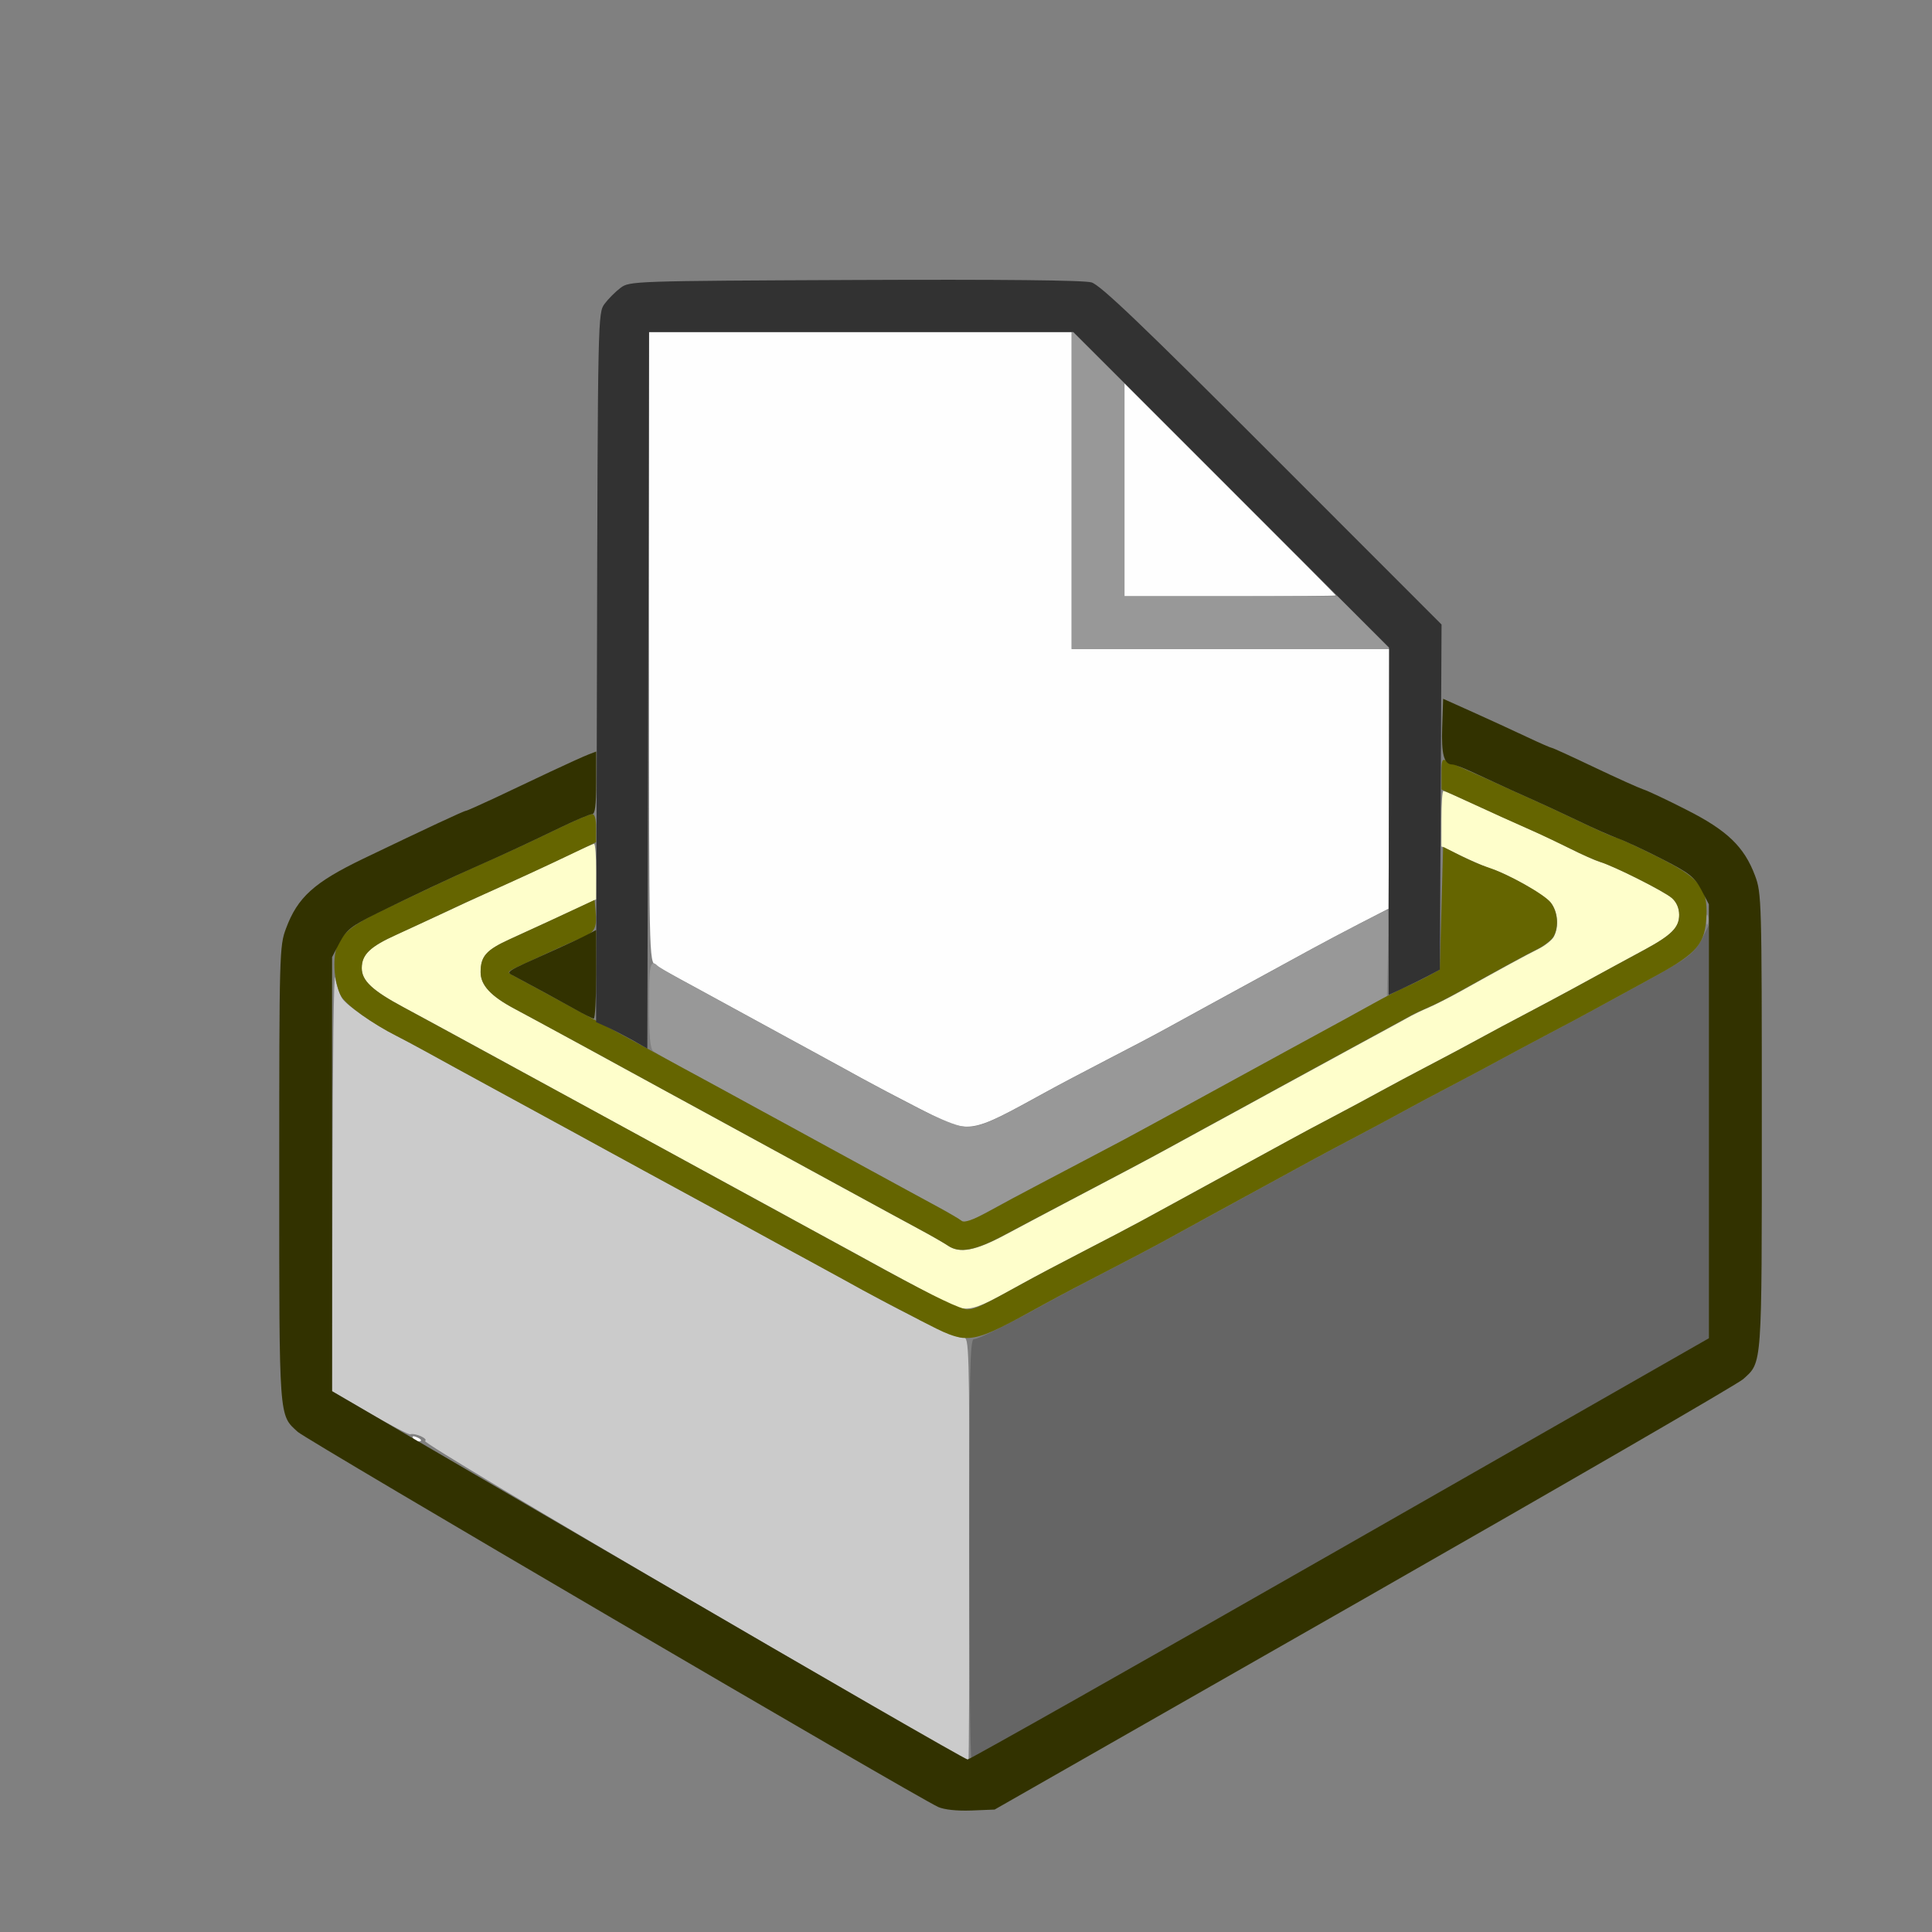 <?xml version="1.0" encoding="UTF-8" standalone="no"?>
<!-- Created with Inkscape (http://www.inkscape.org/) -->

<svg
   version="1.1"
   id="svg2"
   width="1600"
   height="1600"
   viewBox="0 0 1600 1600"
   sodipodi:docname="package.svg"
   inkscape:version="1.2.2 (732a01da63, 2022-12-09)"
   xmlns:inkscape="http://www.inkscape.org/namespaces/inkscape"
   xmlns:sodipodi="http://sodipodi.sourceforge.net/DTD/sodipodi-0.dtd"
   xmlns="http://www.w3.org/2000/svg"
   xmlns:svg="http://www.w3.org/2000/svg"
   xmlns:rdf="http://www.w3.org/1999/02/22-rdf-syntax-ns#"
   xmlns:cc="http://creativecommons.org/ns#"
   xmlns:dc="http://purl.org/dc/elements/1.1/">
  <rect x="0" y="0" width="1600" height="1600" fill="#808080" stroke="none"/>
  <defs
     id="defs6" />
  <sodipodi:namedview
     pagecolor="#808080"
     bordercolor="#666666"
     borderopacity="1"
     objecttolerance="10"
     gridtolerance="10"
     guidetolerance="10"
     inkscape:pageopacity="0"
     inkscape:pageshadow="2"
     inkscape:window-width="1993"
     inkscape:window-height="1009"
     id="namedview4"
     showgrid="false"
     inkscape:zoom="0.5"
     inkscape:cx="291"
     inkscape:cy="164"
     inkscape:window-x="-8"
     inkscape:window-y="-8"
     inkscape:window-maximized="1"
     inkscape:current-layer="PACKAGE"
     inkscape:showpageshadow="0"
     inkscape:pagecheckerboard="true"
     inkscape:deskcolor="#d1d1d1" />
  <g
     id="PACKAGE"
     transform="matrix(87.5,0,0,87.5,100,100)"
     style="stroke-width:0.011">
    <path
       style="fill:none;stroke-width:0"
       d="M 0,8 V 0 h 8 8 v 8 8 l -3.898,-0.001 c -3.244,-10e-4 -3.883,-0.008 -3.805,-0.042 0.204,-0.089 6.975,-3.971 7.059,-4.047 0.181,-0.164 0.176,-0.095 0.176,-2.438 0,-2.091 -0.002,-2.161 -0.064,-2.326 C 15.366,6.873 15.203,6.716 14.82,6.522 14.635,6.429 14.45,6.342 14.408,6.329 14.367,6.316 14.159,6.222 13.948,6.121 13.736,6.02 13.555,5.938 13.546,5.938 c -0.009,0 -0.118,-0.048 -0.242,-0.106 -0.124,-0.059 -0.352,-0.163 -0.507,-0.233 L 12.516,5.472 12.5,5.111 12.484,4.75 10.891,3.155 C 9.663,1.927 9.272,1.554 9.188,1.529 9.116,1.508 8.341,1.5 6.948,1.506 4.852,1.515 4.816,1.517 4.731,1.58 4.683,1.615 4.615,1.683 4.58,1.731 c -0.063,0.085 -0.065,0.121 -0.073,2.163 l -0.008,2.077 -0.072,0.028 C 4.387,6.013 4.229,6.085 4.075,6.157 3.922,6.23 3.681,6.343 3.54,6.41 3.398,6.477 3.275,6.531 3.267,6.531 3.249,6.531 2.894,6.697 2.294,6.985 1.83,7.209 1.674,7.349 1.564,7.645 1.502,7.81 1.5,7.88 1.5,9.971 c 0,2.344 -0.005,2.274 0.176,2.439 0.087,0.079 5.869,3.464 6.059,3.547 0.078,0.034 -0.567,0.041 -3.82,0.042 L 0,16 Z m 2.795,4.451 c -0.057,-0.046 -0.056,-0.046 0.017,-0.011 0.096,0.046 0.113,0.06 0.074,0.06 -0.017,0 -0.058,-0.022 -0.091,-0.049 z"
       id="path853"
       inkscape:connector-curvature="0" />
    <path
       style="fill:#fefefe;stroke-width:0"
       d="m 2.766,12.469 c -0.011,-0.018 0.002,-0.023 0.029,-0.012 0.054,0.021 0.064,0.043 0.019,0.043 -0.016,0 -0.038,-0.014 -0.048,-0.031 z M 7.558,9.349 C 7.363,9.249 7.122,9.122 7.023,9.068 6.925,9.013 6.763,8.925 6.664,8.871 6.565,8.817 6.414,8.734 6.328,8.688 5.907,8.458 5.498,8.235 5.29,8.122 5.201,8.073 5.099,8.016 5.064,7.994 5,7.954 5,7.941 5,4.977 V 2 H 7 9 V 3.5 5 l 1.508,-1.13e-5 1.508,-1.09e-5 -0.009,1.229 -0.009,1.229 -0.273,0.141 c -0.15,0.078 -0.354,0.185 -0.452,0.239 -0.172,0.094 -0.303,0.166 -0.68,0.371 -0.095,0.052 -0.249,0.136 -0.344,0.188 -0.095,0.052 -0.256,0.14 -0.359,0.197 -0.103,0.057 -0.356,0.19 -0.562,0.296 C 9.122,8.997 8.869,9.13 8.766,9.187 8.009,9.602 8.042,9.598 7.558,9.349 Z M 9.5,3.492 V 2.485 l 1,1 c 0.55,0.55 1,1.003 1,1.008 0,0.004 -0.45,0.008 -1,0.008 h -1 z"
       id="path851"
       inkscape:connector-curvature="0" />
    <path
       style="fill:#fefecb;stroke-width:0"
       d="M 7.672,11.111 C 7.534,11.038 7.341,10.934 7.242,10.88 7.143,10.825 6.982,10.737 6.883,10.683 6.784,10.629 6.626,10.543 6.531,10.492 6.437,10.44 6.282,10.356 6.188,10.304 6.093,10.252 5.942,10.17 5.852,10.121 5.761,10.072 5.61,9.989 5.516,9.938 5.421,9.886 5.263,9.8 5.164,9.746 4.888,9.595 4.656,9.469 4.484,9.375 4.398,9.328 4.251,9.248 4.156,9.196 4.062,9.144 3.907,9.06 3.812,9.008 3.718,8.957 3.556,8.869 3.453,8.812 3.35,8.756 3.174,8.66 3.062,8.599 2.951,8.538 2.777,8.445 2.677,8.391 2.381,8.232 2.281,8.138 2.281,8.02 c 0,-0.128 0.078,-0.203 0.328,-0.316 0.103,-0.047 0.3,-0.138 0.438,-0.202 0.138,-0.065 0.32,-0.149 0.406,-0.188 C 3.816,7.151 3.967,7.081 4.207,6.966 4.346,6.899 4.469,6.844 4.48,6.844 4.491,6.844 4.5,6.962 4.5,7.107 V 7.369 L 4.352,7.438 C 3.978,7.611 3.877,7.658 3.681,7.747 3.459,7.848 3.406,7.908 3.406,8.059 c 0,0.124 0.097,0.227 0.328,0.35 0.103,0.055 0.258,0.138 0.344,0.185 0.086,0.047 0.241,0.131 0.344,0.188 0.103,0.056 0.258,0.141 0.344,0.188 0.172,0.094 0.403,0.22 0.68,0.371 0.099,0.054 0.261,0.142 0.359,0.196 0.099,0.054 0.25,0.136 0.336,0.183 0.086,0.047 0.241,0.131 0.344,0.188 0.103,0.056 0.261,0.142 0.352,0.192 0.434,0.237 0.538,0.293 0.727,0.395 0.112,0.06 0.231,0.129 0.265,0.152 0.112,0.077 0.26,0.049 0.543,-0.103 0.149,-0.08 0.397,-0.211 0.552,-0.293 0.534,-0.28 0.813,-0.428 0.984,-0.522 0.095,-0.052 0.253,-0.138 0.352,-0.192 0.099,-0.054 0.257,-0.14 0.352,-0.192 0.095,-0.052 0.249,-0.136 0.344,-0.188 0.095,-0.052 0.246,-0.134 0.336,-0.183 0.289,-0.158 0.535,-0.292 0.702,-0.382 0.089,-0.049 0.188,-0.103 0.219,-0.12 0.031,-0.017 0.105,-0.053 0.165,-0.078 0.06,-0.026 0.194,-0.094 0.297,-0.151 0.375,-0.209 0.627,-0.347 0.741,-0.403 0.064,-0.032 0.131,-0.085 0.148,-0.118 0.051,-0.095 0.038,-0.236 -0.029,-0.321 C 13.473,7.324 13.127,7.127 12.969,7.079 12.926,7.066 12.803,7.013 12.695,6.962 L 12.5,6.868 v -0.262 c 0,-0.144 0.008,-0.262 0.018,-0.262 0.01,0 0.098,0.037 0.195,0.082 0.253,0.116 0.466,0.213 0.647,0.293 0.086,0.038 0.248,0.115 0.359,0.171 0.112,0.056 0.238,0.112 0.281,0.125 0.135,0.04 0.606,0.277 0.68,0.341 0.045,0.039 0.07,0.097 0.07,0.16 0,0.118 -0.072,0.191 -0.32,0.325 -0.172,0.093 -0.281,0.152 -0.695,0.378 -0.103,0.056 -0.3,0.162 -0.438,0.234 -0.138,0.072 -0.334,0.178 -0.438,0.234 -0.103,0.057 -0.314,0.169 -0.469,0.25 -0.155,0.081 -0.366,0.193 -0.469,0.25 -0.103,0.057 -0.3,0.162 -0.438,0.235 -0.138,0.072 -0.327,0.174 -0.422,0.226 -0.095,0.052 -0.253,0.138 -0.352,0.192 -0.099,0.054 -0.257,0.14 -0.352,0.192 -0.095,0.052 -0.249,0.136 -0.344,0.188 -0.095,0.052 -0.253,0.138 -0.352,0.192 -0.099,0.054 -0.348,0.185 -0.555,0.291 -0.206,0.106 -0.459,0.24 -0.562,0.297 -0.549,0.303 -0.523,0.3 -0.875,0.112 z"
       id="path849"
       inkscape:connector-curvature="0" />
    <path
       style="fill:#cbcbcb;stroke-width:0"
       d="m 5.43,14.024 c -1.421,-0.829 -2.568,-1.516 -2.55,-1.528 0.034,-0.021 -0.091,-0.078 -0.141,-0.064 -0.014,0.004 -0.187,-0.086 -0.383,-0.2 L 2,12.025 2.004,10.005 C 2.006,8.894 2.017,8.041 2.029,8.109 2.041,8.178 2.071,8.267 2.095,8.306 2.138,8.374 2.404,8.558 2.609,8.661 2.661,8.687 2.78,8.751 2.875,8.803 2.97,8.855 3.131,8.944 3.234,9 c 0.239,0.13 0.489,0.266 0.688,0.375 0.086,0.047 0.237,0.129 0.336,0.183 0.099,0.054 0.261,0.142 0.359,0.196 0.099,0.054 0.25,0.136 0.336,0.183 0.086,0.047 0.237,0.129 0.336,0.183 0.099,0.054 0.257,0.14 0.352,0.192 0.095,0.052 0.253,0.138 0.352,0.192 0.703,0.383 0.819,0.446 1.023,0.559 0.491,0.271 0.91,0.47 0.96,0.457 0.053,-0.014 0.056,0.084 0.056,1.998 0,1.107 -0.004,2.013 -0.009,2.013 -0.005,0 -1.171,-0.678 -2.592,-1.507 z"
       id="path847"
       inkscape:connector-curvature="0" />
    <path
       style="fill:#989898;stroke-width:0"
       d="M 7.952,10.409 C 7.935,10.394 7.845,10.339 7.75,10.288 7.59,10.202 7.507,10.157 7.047,9.906 6.952,9.855 6.801,9.772 6.711,9.723 6.459,9.585 6.222,9.456 6.016,9.344 5.912,9.288 5.751,9.199 5.656,9.148 5.562,9.096 5.393,9.005 5.281,8.945 5.17,8.885 5.061,8.822 5.039,8.805 5.011,8.783 5,8.656 5,8.371 5,7.988 5.012,7.932 5.08,7.997 5.096,8.013 5.194,8.071 5.297,8.126 5.4,8.182 5.558,8.267 5.648,8.317 c 0.09,0.049 0.245,0.134 0.344,0.188 0.099,0.054 0.254,0.138 0.344,0.188 0.09,0.049 0.245,0.134 0.344,0.188 0.099,0.054 0.257,0.14 0.352,0.192 0.554,0.304 0.837,0.437 0.955,0.448 0.133,0.012 0.24,-0.033 0.78,-0.332 0.103,-0.057 0.356,-0.191 0.562,-0.297 0.206,-0.106 0.456,-0.237 0.555,-0.292 0.099,-0.054 0.261,-0.143 0.359,-0.197 0.099,-0.054 0.25,-0.136 0.336,-0.183 0.086,-0.047 0.241,-0.131 0.344,-0.188 C 11.025,7.975 11.187,7.887 11.281,7.835 11.542,7.692 11.974,7.469 11.989,7.469 c 0.007,0 0.009,0.185 0.004,0.41 l -0.009,0.41 -0.156,0.084 c -0.086,0.046 -0.248,0.134 -0.359,0.195 -0.112,0.061 -0.287,0.157 -0.391,0.213 C 10.821,8.921 10.577,9.055 10.391,9.156 10.305,9.203 10.15,9.288 10.047,9.344 9.944,9.4 9.782,9.488 9.688,9.54 9.593,9.592 9.396,9.697 9.25,9.773 c -0.146,0.077 -0.392,0.206 -0.547,0.287 -0.155,0.081 -0.376,0.199 -0.491,0.262 -0.237,0.129 -0.221,0.124 -0.261,0.086 z M 15.005,7.562 c 0,-0.043 0.007,-0.061 0.016,-0.039 0.009,0.021 0.009,0.057 0,0.078 -0.009,0.021 -0.016,0.004 -0.016,-0.039 z M 9,3.493 V 1.986 L 9.25,2.234 9.5,2.483 V 3.491 4.5 h 1.009 1.009 L 11.766,4.75 12.014,5 H 10.507 9 Z"
       id="path845"
       inkscape:connector-curvature="0" />
    <path
       style="fill:#656565;stroke-width:0"
       d="m 8.031,13.516 c 0,-1.654 0.007,-1.984 0.043,-1.984 0.042,0 0.324,-0.14 0.692,-0.344 0.103,-0.057 0.356,-0.191 0.562,-0.297 0.206,-0.106 0.456,-0.237 0.555,-0.292 0.169,-0.093 0.251,-0.138 0.68,-0.372 0.095,-0.052 0.249,-0.136 0.344,-0.188 0.095,-0.052 0.256,-0.14 0.359,-0.196 0.103,-0.056 0.3,-0.162 0.438,-0.234 0.138,-0.072 0.334,-0.178 0.438,-0.235 C 12.244,9.318 12.455,9.206 12.609,9.125 12.764,9.044 12.975,8.932 13.078,8.875 c 0.103,-0.057 0.3,-0.162 0.438,-0.234 0.138,-0.072 0.331,-0.176 0.43,-0.23 0.099,-0.054 0.256,-0.14 0.35,-0.191 0.277,-0.15 0.307,-0.167 0.46,-0.26 0.097,-0.059 0.168,-0.132 0.211,-0.219 l 0.065,-0.131 2.4e-5,1.957 2.5e-5,1.957 -3.481,1.989 C 9.636,14.605 8.061,15.5 8.051,15.5 8.04,15.5 8.031,14.607 8.031,13.516 Z"
       id="path843"
       inkscape:connector-curvature="0" />
    <path
       style="fill:#656500;stroke-width:0"
       d="M 7.558,11.349 C 7.363,11.249 7.122,11.122 7.023,11.068 6.925,11.013 6.763,10.925 6.664,10.871 6.565,10.817 6.414,10.734 6.328,10.688 6.129,10.579 5.879,10.443 5.641,10.312 5.402,10.182 5.152,10.046 4.953,9.938 4.867,9.891 4.713,9.806 4.609,9.75 4.506,9.694 4.352,9.609 4.266,9.562 4.18,9.516 4.029,9.433 3.93,9.379 3.831,9.325 3.669,9.237 3.57,9.183 3.172,8.966 3.055,8.902 2.883,8.807 2.784,8.753 2.661,8.687 2.609,8.661 2.379,8.545 2.136,8.371 2.086,8.286 2.055,8.235 2.027,8.118 2.023,8.026 2.012,7.761 2.094,7.658 2.463,7.481 2.866,7.287 3.231,7.116 3.422,7.032 3.663,6.926 3.866,6.832 4.157,6.691 4.304,6.62 4.441,6.562 4.462,6.562 c 0.024,0 0.038,0.049 0.037,0.133 L 4.499,6.828 4.257,6.944 C 4.025,7.055 3.737,7.187 3.438,7.321 3.36,7.355 3.184,7.436 3.047,7.501 2.909,7.566 2.712,7.657 2.609,7.704 2.36,7.816 2.281,7.892 2.281,8.02 c 0,0.119 0.099,0.212 0.396,0.371 0.1,0.054 0.273,0.148 0.385,0.209 0.112,0.061 0.287,0.157 0.391,0.213 0.103,0.056 0.261,0.143 0.352,0.192 0.09,0.049 0.241,0.132 0.336,0.183 0.095,0.052 0.246,0.134 0.336,0.183 0.09,0.049 0.245,0.134 0.344,0.188 0.099,0.054 0.257,0.14 0.352,0.192 0.095,0.052 0.249,0.136 0.344,0.188 0.095,0.052 0.249,0.136 0.344,0.188 0.095,0.052 0.253,0.138 0.352,0.192 0.099,0.054 0.257,0.14 0.352,0.192 0.095,0.052 0.249,0.136 0.344,0.188 0.095,0.052 0.249,0.136 0.344,0.188 C 7.703,11.131 7.951,11.25 8.015,11.25 c 0.068,0 0.138,-0.033 0.532,-0.251 0.103,-0.057 0.356,-0.191 0.562,-0.297 0.206,-0.106 0.456,-0.237 0.555,-0.291 0.099,-0.054 0.257,-0.14 0.352,-0.192 0.095,-0.052 0.249,-0.136 0.344,-0.188 0.405,-0.221 0.51,-0.278 0.688,-0.376 0.103,-0.057 0.3,-0.162 0.438,-0.234 0.138,-0.072 0.334,-0.178 0.438,-0.235 0.103,-0.057 0.314,-0.169 0.469,-0.25 0.155,-0.081 0.366,-0.193 0.469,-0.25 0.103,-0.057 0.3,-0.162 0.438,-0.234 0.138,-0.072 0.327,-0.174 0.422,-0.225 0.349,-0.191 0.52,-0.284 0.703,-0.382 C 14.678,7.707 14.75,7.635 14.75,7.516 14.75,7.453 14.725,7.395 14.68,7.356 14.606,7.292 14.135,7.055 14,7.014 13.957,7.001 13.83,6.945 13.719,6.889 13.607,6.834 13.452,6.76 13.375,6.726 13.231,6.663 12.956,6.539 12.664,6.404 L 12.5,6.329 V 6.18 c 0,-0.132 0.006,-0.146 0.055,-0.12 0.03,0.016 0.125,0.06 0.211,0.097 0.086,0.037 0.227,0.101 0.312,0.14 0.086,0.04 0.227,0.103 0.312,0.141 0.086,0.038 0.285,0.131 0.441,0.206 0.157,0.075 0.297,0.137 0.312,0.137 0.015,0 0.185,0.078 0.378,0.174 0.421,0.209 0.498,0.299 0.487,0.571 -0.012,0.262 -0.085,0.35 -0.47,0.562 -0.039,0.022 -0.145,0.079 -0.234,0.128 -0.089,0.049 -0.247,0.135 -0.35,0.191 -0.103,0.057 -0.3,0.162 -0.438,0.234 -0.138,0.072 -0.334,0.178 -0.438,0.234 C 12.975,8.932 12.764,9.044 12.609,9.125 c -0.155,0.081 -0.366,0.193 -0.469,0.25 -0.103,0.057 -0.3,0.162 -0.438,0.235 -0.138,0.072 -0.331,0.175 -0.43,0.229 -0.181,0.099 -0.366,0.2 -0.68,0.371 -0.095,0.052 -0.249,0.136 -0.344,0.188 -0.095,0.052 -0.256,0.14 -0.359,0.197 -0.103,0.057 -0.356,0.19 -0.562,0.296 -0.206,0.106 -0.459,0.239 -0.562,0.296 -0.757,0.415 -0.723,0.411 -1.207,0.163 z M 7.827,10.645 C 7.793,10.622 7.674,10.553 7.562,10.493 7.374,10.391 7.27,10.335 6.836,10.098 6.627,9.984 6.377,9.848 6.148,9.723 5.92,9.598 5.67,9.462 5.461,9.348 5.371,9.299 5.22,9.216 5.125,9.165 5.03,9.113 4.876,9.029 4.781,8.977 4.687,8.926 4.529,8.839 4.43,8.785 4.331,8.732 4.169,8.643 4.07,8.59 3.971,8.536 3.813,8.45 3.719,8.4 3.503,8.285 3.406,8.18 3.406,8.059 c 0,-0.151 0.052,-0.21 0.275,-0.312 C 3.976,7.613 4.18,7.518 4.344,7.441 l 0.141,-0.066 0.01,0.113 C 4.508,7.645 4.486,7.683 4.352,7.738 4.245,7.782 4.118,7.84 3.771,8.001 3.651,8.057 3.651,8.058 3.724,8.096 c 0.04,0.021 0.147,0.079 0.237,0.128 0.172,0.093 0.372,0.202 1.031,0.562 0.09,0.049 0.238,0.13 0.328,0.179 C 5.411,9.014 5.569,9.1 5.672,9.156 5.775,9.212 5.933,9.299 6.023,9.348 6.114,9.397 6.261,9.478 6.352,9.527 6.442,9.576 6.6,9.663 6.703,9.719 c 0.239,0.13 0.489,0.266 0.688,0.375 0.086,0.047 0.241,0.131 0.344,0.187 0.103,0.056 0.204,0.115 0.224,0.131 0.025,0.02 0.106,-0.008 0.25,-0.086 C 8.326,10.261 8.548,10.142 8.703,10.061 8.858,9.98 9.104,9.85 9.25,9.773 9.396,9.697 9.6,9.588 9.703,9.531 9.923,9.412 10.148,9.289 10.398,9.152 c 0.099,-0.054 0.254,-0.138 0.344,-0.188 0.09,-0.049 0.245,-0.134 0.344,-0.188 C 11.569,8.514 11.686,8.449 11.859,8.353 11.963,8.295 12.096,8.227 12.156,8.201 12.216,8.175 12.315,8.127 12.375,8.094 L 12.484,8.035 12.5,7.454 12.516,6.872 l 0.156,0.079 c 0.086,0.044 0.205,0.096 0.266,0.115 0.195,0.064 0.532,0.253 0.595,0.332 0.067,0.085 0.08,0.227 0.029,0.321 -0.018,0.033 -0.085,0.086 -0.148,0.118 -0.114,0.056 -0.366,0.194 -0.741,0.403 -0.103,0.058 -0.237,0.126 -0.297,0.151 -0.06,0.026 -0.135,0.061 -0.165,0.078 -0.031,0.017 -0.133,0.073 -0.227,0.124 -0.172,0.093 -0.399,0.217 -0.686,0.374 -0.086,0.047 -0.241,0.131 -0.344,0.188 C 10.85,9.212 10.692,9.299 10.602,9.348 10.511,9.397 10.36,9.48 10.266,9.531 10.171,9.583 10.013,9.669 9.914,9.724 9.735,9.822 9.458,9.969 8.922,10.25 8.767,10.331 8.519,10.463 8.37,10.542 8.087,10.694 7.939,10.722 7.827,10.645 Z"
       id="path841"
       inkscape:connector-curvature="0" />
    <path
       style="fill:#323232;stroke-width:0"
       d="M 4.844,8.702 C 4.766,8.659 4.657,8.602 4.601,8.577 l -0.102,-0.046 0.008,-3.356 c 0.008,-3.335 0.009,-3.357 0.073,-3.443 0.035,-0.047 0.103,-0.115 0.151,-0.151 0.085,-0.063 0.121,-0.065 2.217,-0.074 1.389,-0.006 2.169,0.002 2.24,0.023 0.084,0.025 0.475,0.398 1.711,1.635 l 1.602,1.603 -0.008,1.633 -0.008,1.633 -0.109,0.058 c -0.06,0.032 -0.169,0.086 -0.243,0.12 l -0.133,0.062 0.002,-1.644 0.002,-1.644 L 10.509,3.493 9.016,2 H 7.008 5 l -0.008,3.391 -0.008,3.391 z"
       id="path839"
       inkscape:connector-curvature="0" />
    <path
       style="fill:#323200;stroke-width:0"
       d="M 7.734,15.958 C 7.528,15.865 1.759,12.486 1.676,12.41 1.495,12.245 1.5,12.314 1.5,9.971 1.5,7.88 1.502,7.81 1.564,7.645 1.674,7.349 1.83,7.209 2.294,6.985 2.894,6.697 3.249,6.531 3.267,6.531 c 0.009,0 0.131,-0.055 0.273,-0.121 C 3.681,6.343 3.922,6.23 4.075,6.157 4.229,6.085 4.387,6.013 4.427,5.998 L 4.5,5.97 V 6.266 C 4.5,6.478 4.489,6.562 4.462,6.562 4.441,6.562 4.304,6.62 4.157,6.691 3.848,6.84 3.653,6.931 3.391,7.047 3.127,7.163 2.76,7.336 2.428,7.5 2.179,7.623 2.136,7.658 2.072,7.778 L 2,7.916 v 2.054 2.054 l 2.989,1.743 c 1.644,0.959 3.006,1.743 3.026,1.743 0.02,0 1.607,-0.897 3.527,-1.994 L 15.031,11.523 V 9.469 7.416 L 14.959,7.278 C 14.895,7.158 14.848,7.121 14.591,6.989 14.429,6.906 14.241,6.818 14.172,6.793 c -0.069,-0.025 -0.237,-0.099 -0.375,-0.166 -0.138,-0.066 -0.32,-0.151 -0.406,-0.189 -0.146,-0.064 -0.256,-0.115 -0.611,-0.279 -0.078,-0.036 -0.158,-0.066 -0.176,-0.066 -0.08,0 -0.106,-0.095 -0.097,-0.355 l 0.009,-0.267 0.281,0.126 c 0.155,0.07 0.383,0.174 0.507,0.233 0.124,0.059 0.233,0.106 0.242,0.106 0.009,0 0.19,0.083 0.402,0.184 0.212,0.101 0.419,0.194 0.461,0.208 0.042,0.013 0.227,0.1 0.411,0.194 0.384,0.194 0.546,0.35 0.648,0.623 0.062,0.165 0.064,0.235 0.064,2.326 0,2.344 0.005,2.275 -0.176,2.439 -0.049,0.045 -1.664,0.98 -3.587,2.078 l -3.498,1.996 -0.221,0.009 c -0.137,0.005 -0.257,-0.008 -0.315,-0.034 z M 4.297,8.408 C 4.147,8.324 3.877,8.177 3.724,8.096 3.641,8.052 3.617,8.068 4.109,7.847 4.23,7.793 4.367,7.729 4.414,7.704 L 4.5,7.659 V 8.08 C 4.5,8.311 4.489,8.499 4.477,8.498 4.464,8.497 4.383,8.457 4.297,8.408 Z"
       id="path837"
       inkscape:connector-curvature="0" />
  </g>
</svg>
